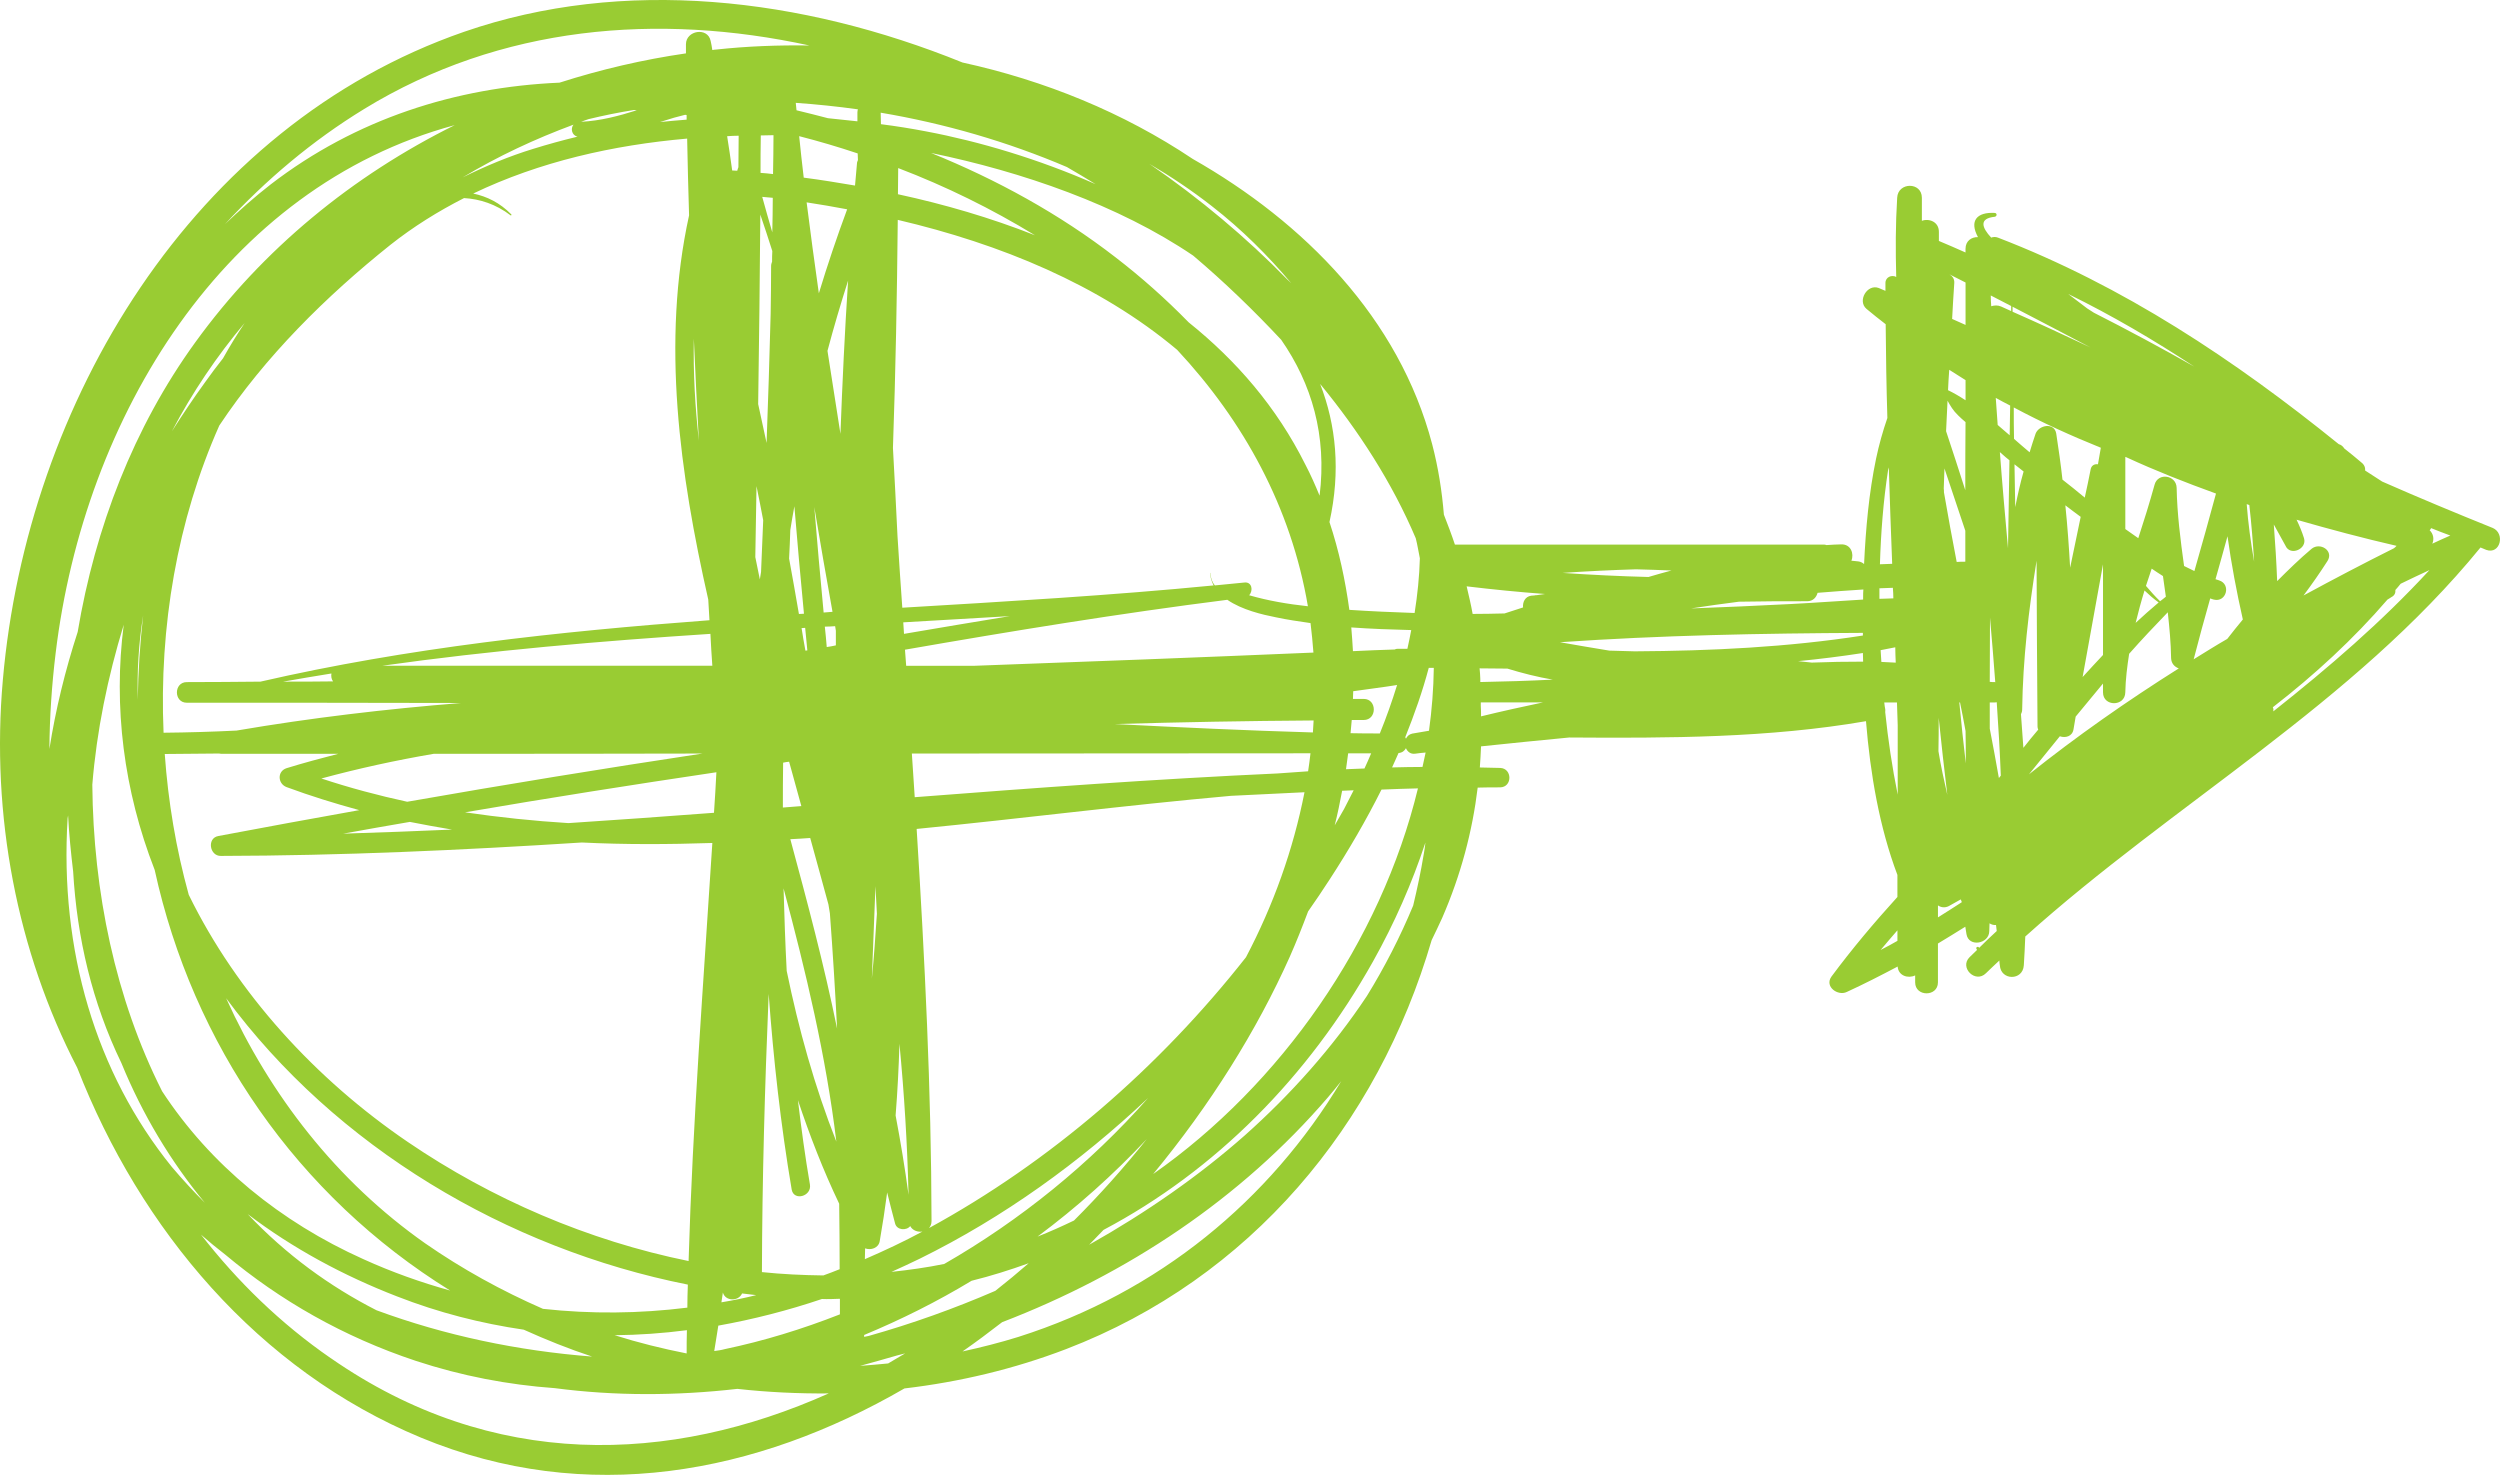 <svg xmlns="http://www.w3.org/2000/svg" width="1080" height="637.14" viewBox="0 0 1080 637.14"><g id="a"/><g id="b"><g id="c"><path id="d" d="M1076.75 228.03c-15.96-6.43-31.9-13.06-47.66-20-2.48-1.55-4.87-3.21-7.35-4.76.11-1.24-.31-2.49-1.66-3.52-2.39-2.08-4.87-4.04-7.36-6.02-.52-.83-1.24-1.55-2.38-1.86-44.98-36.37-93.05-68.39-147.24-89.22-1.04-.41-2.08-.31-2.91.0-4.04-4.35-5.39-8.29 1.56-9.01 1.03-.21 1.03-1.56.0-1.66-7.78-.42-11.09 3.42-7.26 10.46-2.69-.11-5.39 1.55-5.39 5.07v1.56c-3.83-1.66-7.66-3.42-11.5-4.98v-3.94c0-4.35-4.24-5.91-7.35-4.76v-9.95c0-6.94-10.37-6.83-10.67.0-.72 11.5-.72 22.91-.41 34.2-1.87-1.04-4.66.0-4.66 2.59v3.42c-1.04-.41-1.97-.83-2.91-1.24-4.98-1.87-9.33 5.6-5.28 9.02 2.69 2.28 5.5 4.46 8.29 6.63.11 13.57.32 27.05.73 40.51-1.97 5.7-3.63 11.61-4.87 17.52-3.11 14.92-4.46 30.25-5.19 45.58-.72-.62-1.55-1.03-2.48-1.14-1.04-.11-1.96-.21-3-.31 1.24-3.01-.21-7.15-4.35-7.05-2.18.0-4.26.2-6.43.31-.31-.11-.62-.21-.93-.21H628.52c-1.44-4.35-3.11-8.7-4.76-12.94-.83-10.06-2.39-20.21-5.07-30.46-14.3-54.4-55.33-95.85-103.42-123.21-30.05-20.1-63.93-33.88-99.47-41.66C346.27-1.17 269.39-10.09 200.48 13.74 82.98 54.47 11.7 174.04 1.23 293.72c-5.18 58.55 6.11 117.3 32.13 167.55 27.25 69.84 78.12 130.56 148.48 159.78 71.69 29.74 144.96 15.75 208.88-21.24 23.83-2.8 47.35-8.39 69.84-17 79.68-30.57 134.6-96.88 157.91-176.66 1.55-3.21 3.11-6.43 4.56-9.63 8.07-18.55 13.05-37.41 15.33-56.27 3.21-.11 6.42-.11 9.74-.11 5.28-.11 5.28-8.18.0-8.39-3-.11-5.91-.11-8.81-.2.2-3.01.41-6.02.52-9.12 12.64-1.35 25.38-2.59 38.12-3.83 42.8.31 86.32.2 128.18-7.05 1.86 22.9 5.79 45.79 13.57 66.42v9.53c-9.95 10.98-19.59 22.38-28.5 34.4-3.11 4.35 2.8 8.5 6.63 6.63 7.46-3.42 14.72-7.15 21.97-10.98.31 4.04 4.55 5.28 7.57 3.83v3.01c0 6.31 9.84 6.31 9.84.0V407.6c3.94-2.39 7.87-4.77 11.82-7.26.2 1.04.31 2.18.51 3.21.93 5.8 9.85 4.24 9.85-1.35.11-1.04.0-2.18.11-3.32.83.52 1.76.83 2.8.73.1.83.2 1.76.31 2.59-2.59 2.38-5.08 4.76-7.57 7.25l-.11-.1c-.31-.63-1.35-.21-1.14.41.11.31.2.31.31.62-1.04 1.04-2.18 2.08-3.21 3.11-4.55 4.46 2.49 11.5 7.05 6.95 1.87-1.87 3.84-3.63 5.8-5.5.0.72.11 1.35.21 2.07.41 6.63 9.94 6.74 10.36.0.32-4.14.42-8.29.63-12.44 64.24-57.71 141.54-100.5 196.66-168.06.83.31 1.66.72 2.48 1.03 6.02 2.18 8.39-7.15 2.69-9.53zm-465.13 4.55c.73 2.8 1.15 5.71 1.76 8.6-.2 7.87-1.03 15.75-2.27 23.63-9.43-.32-18.86-.73-28.19-1.35-1.76-12.85-4.46-25.5-8.59-37.93 4.87-21.96 2.89-41.86-4.04-59.68 16.68 20.31 31.09 42.59 41.34 66.73zm-203.71 313.45c-7.57 1.55-15.13 2.59-22.79 3.42 4.14-1.87 8.18-3.73 12.23-5.7 36.16-17.83 69.22-41.66 98.64-69.42-25.07 28.38-55.23 52.84-88.08 71.7zm87.45-53.89c-9.74 12.23-20.2 23.94-31.4 35.13-5.18 2.48-10.46 4.87-15.75 6.94 17-12.64 32.85-26.83 47.14-42.07zM66.82 375.79c16.48 75.32 61.55 140.81 127.65 181.73-12.64-3.52-25.18-7.97-37.51-13.57-35.75-16.05-66.11-40.72-86.93-72.53-20.21-39.99-29.74-86.21-30.15-132.42 1.87-23.22 6.63-46.42 13.57-69.11-4.56 35.44.0 71.6 13.37 105.9zm-4.98-109.94c-1.35 12.13-2.18 24.24-2.28 36.48-.41-12.02.32-24.24 2.28-36.48zm32.85-81.95c19.9-29.95 46.21-55.96 73.97-78.13 9.95-7.87 20.63-14.5 31.81-20.2 6.85.41 13.69 2.59 20.11 7.46.21.21.52-.2.31-.41-4.97-5.07-10.57-7.77-16.47-9.01 28.7-13.78 60.41-20.93 92.43-23.74.2 11.09.51 22.07.83 33.16-12.02 54.81-4.04 111.49 8.29 166 .2 3 .31 5.9.52 8.91-65.28 4.87-130.35 11.92-193.98 26.53-10.57.1-21.14.2-31.81.2-5.7.0-5.7 8.91.0 8.91 39.48.0 79.07.0 118.54.11-32.42 2.59-64.86 6.42-97.08 11.92-10.57.52-21.04.83-31.5.93-1.96-45.8 5.91-91.81 24.04-132.63zm-20.41 2.38c8.81-16.79 19.37-32.42 31.4-46.73-3.32 4.98-6.43 10.05-9.33 15.24-2.69 3.42-5.28 6.83-7.77 10.36-4.97 6.84-9.74 13.98-14.3 21.14zM249.5 59.03c-6.43 1.56-12.85 3.32-19.17 5.28-10.46 3.21-20.62 7.46-30.46 12.33 15.33-9.22 31.4-16.68 47.87-22.79-1.35 1.66-.73 4.66 1.76 5.18zm1.55-6.42c1.15-.41 2.18-.84 3.21-1.15 6.42-1.55 12.96-2.9 19.59-3.94.41.0.83.11 1.24.11-7.78 2.48-15.65 4.56-24.04 4.98zm95.23 218.73c.52.0 1.03-.11 1.55-.11.31 3.21.63 6.53.94 9.74-.31.0-.63.11-.83.11-.63-3.21-1.14-6.53-1.66-9.74zm14.81 1.14v6.32c-1.35.31-2.59.52-3.94.72-.2-2.9-.52-5.8-.83-8.81 1.55.0 3-.11 4.46-.2.11.62.2 1.35.31 1.96zm-5.28-7.87c-1.45-15.23-2.8-30.36-4.04-45.59 2.49 15.13 5.19 30.26 7.87 45.28-1.24.11-2.59.2-3.83.31zm-8.5.52c-.72.0-1.44.11-2.18.11-1.35-7.98-2.79-15.96-4.24-23.94.2-4.15.41-8.19.52-12.33.52-3.43 1.14-6.84 1.76-10.26 1.24 15.44 2.69 30.98 4.14 46.42zm30.89 117.71c.2 3.94.41 7.98.62 11.92-.62 9.33-1.24 18.65-2.18 27.97.52-13.26 1.04-26.62 1.56-39.88zm-49.43-135.74c-.2 1.03-.31 2.07-.52 3.2-.62-3.2-1.33-6.42-1.96-9.63.2-10.26.31-20.41.52-30.66 1.03 4.97 1.96 9.84 2.89 14.71-.31 7.46-.62 14.93-.93 22.39zm9.54 82.37c.83-.2 1.76-.31 2.59-.41 1.76 6.43 3.52 12.74 5.28 19.17-2.69.2-5.39.41-7.98.63.0-6.43.0-12.96.11-19.38zm24.76-142.05c-1.87-11.92-3.73-23.94-5.6-35.85 2.69-10.15 5.71-20.31 8.91-30.37-1.45 22.08-2.48 44.15-3.31 66.22zm-29.53-74.4c-.21.63-.42 1.14-.42 1.87.0 6.94-.1 13.88-.2 20.72-.52 18.65-1.04 37.2-1.76 55.75-1.24-5.6-2.39-11.19-3.63-16.79.41-27.35.72-54.61.93-81.86 1.76 5.18 3.52 10.46 5.18 15.75-.1 1.56-.1 3-.1 4.56zm16.47 248.99c2.59 9.53 5.28 19.07 7.87 28.7.21 1.24.42 2.48.63 3.83 1.24 16.58 2.28 33.16 3.11 49.84-5.59-27.45-12.85-54.71-20.2-81.85 2.79-.11 5.7-.32 8.59-.52zm36.89 119.88c.83-10.37 1.35-20.73 1.66-30.98 2.07 21.66 3.41 43.41 3.93 65.27-1.55-11.5-3.42-22.9-5.59-34.29zm3.31-213.04c15.34-.92 30.67-1.76 46.01-2.68-15.23 2.48-30.46 5.07-45.69 7.66-.11-1.66-.21-3.31-.32-4.98zm-36.47-142.16c-1.87-13.16-3.63-26.22-5.28-39.27 5.9.93 11.7 1.87 17.51 3-4.46 12.02-8.5 24.04-12.22 36.27zm-20.11-26.31c-1.44-5.08-3-10.26-4.35-15.34 1.56.11 3 .32 4.56.41.0 4.98-.11 9.95-.21 14.93zm-25.18 250.74c-20.92 1.56-41.96 3.11-62.89 4.46-15.02-.93-29.85-2.48-44.66-4.66 36.16-6.22 72.43-11.92 108.58-17.31-.31 5.8-.62 11.7-1.04 17.51zm30.05 32.65c9.63 36.05 18.35 72.43 22.8 109.41-9.43-23.94-16.27-48.59-21.45-73.77-.62-11.92-1.03-23.83-1.35-35.64zm52.44-103.1c46.32-8.08 92.63-15.65 139.26-21.56 6.31 4.36 15.22 6.43 21.03 7.57 4.87 1.04 9.85 1.76 14.92 2.49.52 4.24.93 8.5 1.25 12.74-48.7 2.07-97.51 3.94-146.31 5.7h-29.62c-.21-2.28-.32-4.66-.52-6.94zm148.68-23.52c1.87-1.97 1.25-5.91-2.07-5.5-4.24.41-8.5.83-12.74 1.25-1.04-1.25-1.76-2.91-1.97-5.39h-.1c.1 1.96.72 3.83 1.55 5.39-44.55 4.35-89.52 6.94-134.5 9.63-.72-10.26-1.44-20.63-2.07-30.88-.63-12.65-1.24-25.39-1.97-38.13 1.15-32.85 1.76-65.7 2.08-98.54 44.14 10.36 87.04 27.87 120.71 56.16 28.7 30.77 49.21 67.97 56.47 110.76-8.6-.93-17.2-2.38-25.39-4.76zM370.62 69.18c-.21.52-.41.93-.41 1.45-.32 3.21-.52 6.42-.84 9.53-7.35-1.24-14.81-2.48-22.16-3.42-.73-6.01-1.35-11.92-1.97-17.92 8.5 2.18 16.89 4.66 25.28 7.46.0.93.11 1.96.11 2.9zm-36.68 6.02c-1.76-.21-3.63-.42-5.39-.52.0-5.39.0-10.78.11-16.17 1.76.0 3.62-.11 5.49-.11.0 5.6-.11 11.19-.2 16.8zm-34.2 71.08c.63 14.71 1.35 29.42 2.18 44.14-1.65-14.72-2.48-29.43-2.18-44.14zm7.98 141.33H165.05c46.93-6.63 94.28-10.67 141.85-13.78.2 4.56.52 9.22.83 13.78zm-131.8 58.75c-12.44-2.69-24.87-6.01-37.09-10.05 16.06-4.35 32.22-7.87 48.59-10.67 38.65.0 77.4.0 116.05-.11-42.59 6.43-85.07 13.37-127.56 20.83zm19.37 12.02c-15.64.72-31.4 1.24-47.04 1.76 9.63-1.76 19.16-3.42 28.8-5.08 6.12 1.25 12.13 2.28 18.24 3.32zm-71.49-26.53c-4.15 1.35-3.83 6.74.0 8.18 10.36 3.84 20.83 7.06 31.4 9.95-20.31 3.63-40.61 7.35-60.92 11.19-4.98.93-3.73 8.7 1.14 8.59 52.12-.11 104.03-2.48 155.94-5.8 18.65.93 37.52.83 56.37.21-3.83 60.3-8.5 120.61-10.26 180.6-43.42-8.81-85.17-26.83-121.23-51.39-39.79-27.05-73.88-64.24-94.7-106.83-5.5-19.89-8.91-40.31-10.37-60.82 7.77.0 15.65-.21 23.42-.21.31.0.52.11.83.11h50.77c-7.57 1.97-15.02 3.94-22.38 6.22zm188.48 226.51c1.03 3.83 6.73 3.94 8.29.41 2.07.2 4.14.52 6.11.72-4.98 1.24-9.94 2.28-15.03 3.11.21-1.45.41-2.8.63-4.24zm19.79-128.9c2.07 28.18 5.18 56.37 9.94 84.45.93 5.08 8.71 2.91 7.88-2.18-2.08-12.12-3.73-24.24-5.19-36.47 5.08 15.23 10.89 30.25 17.83 44.75.11 9.43.2 18.86.2 28.29-2.38.93-4.66 1.87-7.05 2.69-8.81-.11-17.72-.52-26.53-1.44.11-40 1.25-80.1 2.91-120.1zm41.55 114.49c0-1.55.11-3.11.11-4.66 2.48.93 5.8-.11 6.31-3.11 1.24-7.05 2.28-13.99 3.21-21.04 1.14 4.46 2.18 8.91 3.42 13.37.73 3 4.98 3.21 6.54 1.15 1.03 1.96 3.31 2.68 5.28 2.38-8.08 4.35-16.48 8.29-24.87 11.92zm20.31-218.42c57.4.0 114.8-.11 172.2-.11-.31 2.6-.61 5.19-1.03 7.78-4.35.31-8.71.63-13.17.93-52.32 2.38-104.54 6.22-156.77 10.26-.41-6.32-.83-12.54-1.24-18.86zm87.66-12.74c28.59-.83 57.19-1.35 85.89-1.55-.1 1.76-.2 3.42-.31 5.18-28.59-.83-57.09-2.18-85.58-3.63zm82.36-112.01c-12.44-24.97-29.94-45.07-50.46-61.54-9.83-10.06-20.4-19.48-31.6-28.09-24.24-18.75-51.29-33.57-79.68-45.07 39.27 8.08 81.03 22.48 113.25 44.35 13.47 11.4 26.11 23.62 38.03 36.37 13.16 18.96 19.79 41.34 16.57 67.34-1.86-4.55-3.83-9.01-6.11-13.37zm-116.87-99.15c-19.17-7.57-39.07-13.37-59.17-17.72.0-3.84.11-7.57.11-11.3 20.63 7.88 40.42 17.62 59.07 29.02zm-76.68-53.05v3.83c-4.24-.41-8.5-.93-12.74-1.35-4.56-1.24-9.02-2.28-13.57-3.42-.11-1.04-.21-2.18-.32-3.21 8.91.63 17.93 1.56 26.84 2.8-.11.41-.21.83-.21 1.35zm-51.4 23.62c-.2.52-.41 1.04-.51 1.56-.73.0-1.45-.11-2.19-.11-.72-4.98-1.35-9.94-2.18-14.81 1.67-.11 3.32-.21 4.98-.21.0 4.46-.11 9.02-.11 13.57zm-22.38-20.51c-3.83.31-7.67.62-11.5 1.03 1.98-.62 4.04-1.24 6.01-1.86 1.56-.41 3.21-.84 4.77-1.25.31.0.51.0.72.11v1.97zm-152.73 242.67c-7.14.11-14.4.11-21.55.11 6.94-1.25 13.89-2.39 20.83-3.52-.2 1.24.0 2.48.72 3.42zm27.57 265.67c18.03 7.05 36.37 11.7 54.81 14.4 9.63 4.35 19.48 8.3 29.53 11.61-32.12-2.48-63.62-9.11-93.15-20-20.31-10.36-39.07-24.03-55.64-41.55 19.48 14.82 41.44 26.63 64.45 35.54zm63.1 5.39c-17.81-7.78-34.92-17.2-50.88-28.29-38.33-26.94-67.04-64.03-86-105.9 47.25 64.14 121.23 108.18 199.46 123.72-.11 3.32-.21 6.63-.21 9.95-20.72 2.59-41.66 2.8-62.38.52zm62.18 9.22c-.11 3.42-.11 6.74-.11 10.05-10.46-2.07-20.93-4.66-31.09-7.87 10.37-.11 20.83-.83 31.19-2.18zm13.57-1.97c15.02-2.69 30.05-6.53 44.76-11.5 2.59.11 5.18.0 7.77-.1v6.73c-16.37 6.43-32.94 11.5-49.73 15.02-1.45.41-3 .63-4.56.83.63-3.62 1.14-7.35 1.76-10.98zm63 4.04c15.95-6.63 31.49-14.4 46.42-23.42 8.39-2.07 16.57-4.66 24.66-7.57-4.76 4.15-9.54 8.08-14.41 11.92-17.72 7.67-35.95 14.2-54.7 19.48-.63.11-1.35.31-1.97.41v-.83zm27.86-46.11v.11c.73-.83 1.25-1.76 1.25-3.21-.11-56.57-2.91-113.04-6.43-169.4 45.28-4.46 90.46-10.26 135.74-14.3 10.57-.52 21.24-1.04 31.81-1.55-4.87 24.86-13.46 48.8-25.28 71.28-37.51 47.66-84.34 88.29-137.08 117.08zm156.06-117.39c2.79-6.32 5.38-12.85 7.87-19.48 3.2-4.56 6.42-9.33 9.42-13.98 8.08-12.44 15.65-25.39 22.28-38.65 5.18-.2 10.46-.41 15.75-.52-16.05 66.22-59.27 127.97-114.39 166.61 24.56-29.73 44.76-61.95 59.07-93.97zm27.55-71.81c-1.45 2.69-2.69 5.39-4.14 8.08-1.35 2.39-2.69 4.67-4.04 7.05 1.24-4.98 2.28-9.94 3.2-14.92 1.67-.11 3.32-.11 4.98-.21zm-3.31-9.11c.31-2.28.62-4.56.93-6.84h9.94c-.93 2.19-1.87 4.36-2.9 6.54-2.69.1-5.39.2-7.98.31zm14.61-15.44c-4.25.0-8.39.0-12.65-.11.21-1.87.32-3.72.52-5.7h5.18c5.8.0 5.8-9.11.0-9.11h-4.66c0-1.15.11-2.18.11-3.32 6.31-.93 12.64-1.66 18.96-2.69-2.18 7.05-4.67 14.09-7.46 20.93zm6.42-36.27c-6 .21-12.02.41-18.03.72-.21-3.42-.41-6.83-.72-10.25 8.59.62 17.29.92 25.9 1.14-.52 2.69-1.04 5.39-1.66 8.08h-4.15c-.52.0-.93.1-1.35.31zm-79.06-191.59c12.96 10.06 24.25 21.35 34.4 33.37-.52-.52-1.13-1.04-1.76-1.66-17.61-18.04-37.72-34.92-59.58-49.94 9.33 5.49 18.33 11.5 26.94 18.23zm-62.48-16.79c4.15 2.39 8.3 4.87 12.33 7.36-24.45-10.78-50.14-18.45-73.25-22.8-6.42-1.24-12.96-2.28-19.48-3.11.0-1.66-.11-3.31-.11-4.97 27.57 4.66 54.81 12.53 80.51 23.51zM157.27 47.11C216.34 10.95 284.31 5.46 349.69 19.65c-13.47-.2-26.94.31-40.31 1.76-.52.0-1.04.11-1.66.21-.21-1.35-.41-2.69-.72-3.94-1.25-6.12-10.67-4.56-10.67 1.44v3.94c-18.55 2.69-36.79 6.95-54.61 12.65-44.86 1.96-87.97 15.64-124.75 43.93-6.94 5.39-13.46 11.19-19.79 17.21 17.72-19.17 37.72-36.06 60.1-49.74zM24.03 282.21C36.36 179.85 96.98 80.9 196.45 54.05c-43.94 21.76-82.9 53.46-112.12 93.88-26.63 36.79-43.2 79.99-50.77 125.06-5.39 16.58-9.53 33.46-12.22 50.57.1-13.89 1.03-27.67 2.69-41.35zm5.18 71.29c.11-.41.11-.83.2-1.24.41 8.08 1.25 16.27 2.19 24.24 1.66 28.59 8.18 56.57 20.82 82.69 9.12 22.28 21.35 42.59 36.06 60.4-4.97-4.97-9.74-10.15-14.3-15.54-32.85-40.62-48.49-93.67-44.97-150.55zm113.67 233.23c-21.76-15.02-40.31-33.16-56.05-53.36 3.42 3 6.94 5.91 10.57 8.7 23.51 19.69 50.97 35.44 82.17 45.8 19.79 6.53 39.89 10.36 60.1 11.81 26.11 3.42 52.53 3.32 78.86.31 13.05 1.45 26.31 2.08 39.47 1.97-68.69 30.67-145.26 33.36-215.1-15.24zm240.8 2.28c-4.04.41-8.08.73-12.12 1.04 5.28-1.45 10.57-2.91 15.85-4.46 1.24-.31 2.38-.63 3.62-.93-2.48 1.45-4.87 2.91-7.35 4.35zm56.37-11.5c-7.98 2.49-16.17 4.56-24.25 6.32 5.8-4.04 11.5-8.29 17.11-12.64 53.98-20.73 103.1-53.26 140.81-97.2 1.97-2.27 3.84-4.66 5.7-6.94-30.98 51.5-78.75 91.18-139.35 110.45zm175-208.47c-1.24 7.57-2.8 14.81-4.56 22.18-5.59 13.46-12.33 26.62-20 39.06-14.81 22.28-32.94 42.59-52.73 60.2-19.59 17.31-42.39 33.26-67.25 47.25 2.07-2.18 4.14-4.24 6.22-6.42 48.18-25.5 88.38-65.9 116.46-116.05 9.22-16.47 16.79-33.68 22.59-51.29-.2 1.76-.41 3.43-.72 5.08zm-.52-37.72c-4.35.0-8.81.11-13.16.21.93-2.08 1.86-4.04 2.79-6.22 1.56-.11 2.59-.93 3.21-2.08.63 1.45 1.97 2.6 3.83 2.39 1.56-.21 3.11-.41 4.67-.52-.41 2.08-.93 4.15-1.35 6.22zm2.8-15.64-7.26 1.24c-1.35.31-2.18 1.14-2.69 2.18-.11-.21-.2-.41-.31-.63 3.94-9.85 7.46-19.79 10.15-29.94h2.18c-.11 9.02-.83 18.13-2.07 27.15zm89.41-69.74c5.08.11 10.26.32 15.34.52-3.32.93-6.63 1.76-9.95 2.8-12.44-.32-24.76-.93-37.09-1.76 10.57-.73 21.14-1.24 31.71-1.56zm-70.56 19.28c-.72-4.04-1.66-7.98-2.59-11.92 11.29 1.35 22.59 2.48 33.88 3.31-1.24.21-2.48.31-3.72.52-.32.0-.63.0-.93.11h0c-.42.0-.94.1-1.35.1-2.69.42-3.73 2.8-3.52 5.08-2.69.83-5.28 1.76-7.98 2.59-4.56.11-9.12.21-13.78.21zm3.63 44.24c0-1.56.0-3.11-.11-4.56v-1.45h26.83c-8.91 1.87-17.81 3.84-26.73 6.02zm-.32-14.82v-1.35c0-1.55-.2-3-.31-4.56 4.04.0 7.98.11 12.02.11 6.42 1.97 12.96 3.63 19.59 4.76-10.47.52-20.83.84-31.3 1.04zm55.75-13.57c-7.14-1.15-14.2-2.39-21.34-3.63 43.51-3 87.14-3.83 130.87-4.04v1.15c-32.65 5.07-65.59 6.63-98.55 6.83-3.62-.11-7.25-.2-10.98-.31zm87.56 5.18c-1.96-.2-4.04-.41-6.01-.63 9.33-.92 18.65-2.07 27.98-3.52.0 1.25.1 2.49.1 3.73-7.35.0-14.61.11-22.07.41zm22.07-28.39v1.15c-10.66.62-21.24 1.44-31.81 1.96-14.2.73-28.29 1.35-42.49 1.87 6.95-1.04 13.78-2.07 20.63-2.9 9.94-.21 19.79-.21 29.53-.21 2.48.0 3.94-1.66 4.46-3.63 6.53-.52 13.16-1.03 19.79-1.44-.11 1.03-.11 2.18-.11 3.2zm14.82 148.59c-2.39 1.35-4.76 2.69-7.26 3.94 2.39-2.9 4.87-5.7 7.26-8.49v4.55zm-4.04-203.4c.11-.41.21-.72.31-1.14.41 13.88.93 27.77 1.46 41.66-1.76.1-3.52.1-5.29.2.41-13.57 1.45-27.25 3.52-40.72zm-3.73 51.09c1.97-.11 3.95-.11 5.8-.21.11 1.56.21 3 .21 4.56-1.97.11-4.04.11-6.02.2v-4.55zm.52 26.73c2.08-.41 4.15-.83 6.32-1.24.0 2.18.11 4.35.2 6.63-2.07-.11-4.14-.2-6.21-.31-.11-1.66-.21-3.42-.32-5.08zm7.36 62.38c-2.39-11.81-4.15-23.62-5.39-35.64.11-.83.0-1.66-.21-2.49-.1-.51-.1-1.03-.2-1.66h5.49c.11 3.32.21 6.63.32 9.85v29.94zm29.32-221.21v18.33c-1.96-.83-3.83-1.76-5.8-2.59.32-5.18.52-10.37.93-15.54.11-1.76-.83-3-2.07-3.72 2.28 1.14 4.66 2.38 6.94 3.52zm-7.05 37.71c2.28 1.45 4.67 3 7.05 4.46v8.7c-2.69-1.76-5.18-3.2-7.57-4.35.11-3 .32-5.9.52-8.81zm-.72 13.37c1.14 2.07 2.38 4.24 4.56 6.32 1.03 1.03 2.07 1.96 3.2 2.9-.1 9.85-.1 19.59-.1 29.43-2.69-8.5-5.5-17-8.3-25.5.21-4.35.41-8.81.63-13.16zm-1.35 29.22c3 9.02 6.01 17.92 9.02 26.94v13.37c-1.25.0-2.49.0-3.73.11-1.97-10.06-3.73-20-5.5-30.06.0-.51.0-1.14-.09-1.66.09-2.9.2-5.8.31-8.7zm-2.48 107.76c1.14 11.09 2.38 22.18 3.72 33.26-1.45-6.32-2.8-12.54-3.83-18.85.11-4.77.11-9.64.11-14.41zm-.32 86.21v-5.18c1.35.93 3 1.14 4.67.31 1.76-1.03 3.42-1.96 5.18-2.9.11.31.21.62.41 1.03v.21c-3.41 2.18-6.74 4.35-10.26 6.53zm9.22-92.84h.32c.83 4.15 1.66 8.19 2.38 12.33.11 4.67.11 9.33.11 13.99-1.04-8.71-1.96-17.52-2.8-26.32zm13.26-36.68c.84 9.33 1.56 18.65 2.28 27.98.0.0-.11-.11-.2-.11-.73.0-1.46.0-2.18-.11.0-9.22.1-18.44.1-27.77zm3.84 69.32c-1.24-7.14-2.59-14.29-3.94-21.34v-11.3h2.18c.31.0.52-.11.83-.11.72 10.58 1.35 21.15 1.76 31.71-.21.31-.52.62-.83 1.03zm3.94-99.26c-1.24-13.89-2.49-27.67-3.52-41.55.83.72 1.66 1.45 2.48 2.18.52.41 1.04.83 1.66 1.35-.2 12.64-.41 25.28-.62 38.03zm.72-48.81c-1.76-1.44-3.42-3-5.18-4.46-.31-3.94-.52-7.87-.83-11.7 2.07 1.14 4.14 2.28 6.22 3.31-.11 4.35-.11 8.6-.21 12.85zm.63-53.67c-1.45-.63-2.91-1.35-4.35-1.97-1.45-.62-2.91-.52-4.25-.11-.11-1.55-.2-3.11-.2-4.66 2.9 1.55 5.9 3 8.81 4.56v2.18zm118.54 101.43c2.07 4.56 9.42 1.35 7.98-3.31-.84-2.69-1.97-5.39-3.21-7.98 14.4 4.14 28.81 7.98 43.2 11.29-.41.41-.72.73-1.13 1.04-13.06 6.53-26.11 13.37-39.07 20.41 3.63-4.87 7.05-9.74 10.37-14.93 2.79-4.45-3.21-8.18-6.84-5.28-5.18 4.36-10.05 9.12-14.92 13.99-.31-8.19-.83-16.37-1.45-24.46 1.76 3.21 3.52 6.32 5.08 9.22zm-39.37-77.4c-14.3-8.07-28.7-15.85-43.42-23.31-.93-.63-1.97-1.24-2.91-1.87-2.79-2.07-5.49-4.14-8.18-6.22 18.85 9.22 36.99 19.89 54.5 31.4zm-39.48 124.55c-2.9 3.11-5.91 6.31-8.81 9.53 2.9-16.27 5.91-32.44 8.81-48.7v39.17zm-39.07-150.45c11.19 5.8 22.48 11.7 33.68 17.61-11.19-5.28-22.38-10.46-33.68-15.44v-2.18zm.52 43.51c12.23 6.54 24.76 12.23 37.61 17.41-.41 2.39-.83 4.76-1.24 7.15-1.24-.21-2.69.31-3.11 1.96-.83 4.15-1.65 8.3-2.59 12.44-3.21-2.69-6.43-5.28-9.63-7.77-.73-6.63-1.67-13.26-2.69-19.89-.83-4.98-7.46-3.73-8.91.0-.94 2.69-1.76 5.39-2.59 8.08-2.28-1.87-4.46-3.84-6.74-5.8-.11-4.46-.11-9.02-.11-13.58zm28.91 47.26c-1.56 7.35-3 14.71-4.56 21.96-.52-9.02-1.14-17.93-2.07-26.94 2.18 1.76 4.46 3.31 6.63 4.98zm-28.28-4.15c-.11-6.22-.21-12.44-.32-18.55 1.25 1.04 2.6 2.07 3.94 3.11-1.45 5.07-2.6 10.26-3.63 15.44zm3.52 103.93c-.31-4.87-.73-9.63-1.04-14.5.31-.63.52-1.24.52-2.08.31-21.66 2.8-42.99 6.22-64.23.11 23.83.2 47.77.41 71.6.0.52.11.93.31 1.35-2.18 2.59-4.35 5.18-6.42 7.87zm2.38 11.5c4.46-5.5 8.91-10.98 13.37-16.48 2.39.83 5.39.11 5.91-3 .31-1.76.62-3.63.93-5.5l11.81-14.29v3.83c0 6.22 9.53 6.22 9.63.0.11-5.7.83-11.29 1.66-16.68 5.39-6.11 10.99-12.02 16.69-17.93.72 6.63 1.35 13.26 1.44 19.89.11 2.28 1.56 3.73 3.32 4.35-22.38 14.1-44.14 29.33-64.77 45.8zm56.07-74.29c-3.43 2.9-6.74 5.8-9.95 8.81 1.15-4.66 2.39-9.33 3.83-13.98 1.97 1.86 3.95 3.62 6.12 5.18zm-5.5-7.15c.83-2.48 1.66-4.98 2.48-7.46 1.56 1.04 3.21 2.18 4.87 3.21.41 3 .84 5.9 1.25 8.91-.84.72-1.67 1.34-2.49 1.96-2.18-2.07-4.14-4.35-6.11-6.63zm13.26-42.38c-.11-5.5-8.08-6.74-9.53-1.35-2.18 7.87-4.56 15.54-7.04 23.11-1.87-1.35-3.74-2.59-5.6-3.94v-31.19c.21.11.31.11.52.21 12.54 5.8 25.49 10.88 38.65 15.64-3.01 11.19-6.12 22.28-9.33 33.48-1.45-.73-2.91-1.45-4.46-2.18-1.56-11.3-3-22.49-3.21-33.78zm21.87 65.27c-4.87 2.8-9.64 5.8-14.51 8.81 2.28-8.81 4.67-17.61 7.15-26.31.52.2 1.04.41 1.56.52 5.39 1.35 7.57-6.63 2.28-8.3-.52-.1-1.04-.41-1.56-.51 1.76-6.22 3.52-12.44 5.18-18.55 1.67 12.01 3.94 24.03 6.63 35.95-2.27 2.8-4.55 5.5-6.73 8.39zm8.39-58.23c.41.11.83.31 1.14.41.93 8.08 1.56 16.27 2.07 24.46-1.44-8.29-2.59-16.58-3.2-24.87zm11.5 89.53c.1-.63.1-1.15-.21-1.77 18.03-13.98 34.81-29.42 49.53-46.52.63-.32 1.14-.73 1.66-1.04 1.45-.72 1.87-1.87 1.76-3.11.73-.83 1.56-1.76 2.28-2.69 4.15-1.96 8.29-4.04 12.44-5.9-20.62 22.38-43.62 42.16-67.45 61.03zm68.69-72.44c.83-1.96.52-4.14-1.14-5.8.31-.31.52-.62.62-.92 2.8 1.14 5.5 2.18 8.3 3.2-2.6 1.15-5.19 2.28-7.78 3.52z" fill="#9c3"/></g></g></svg>